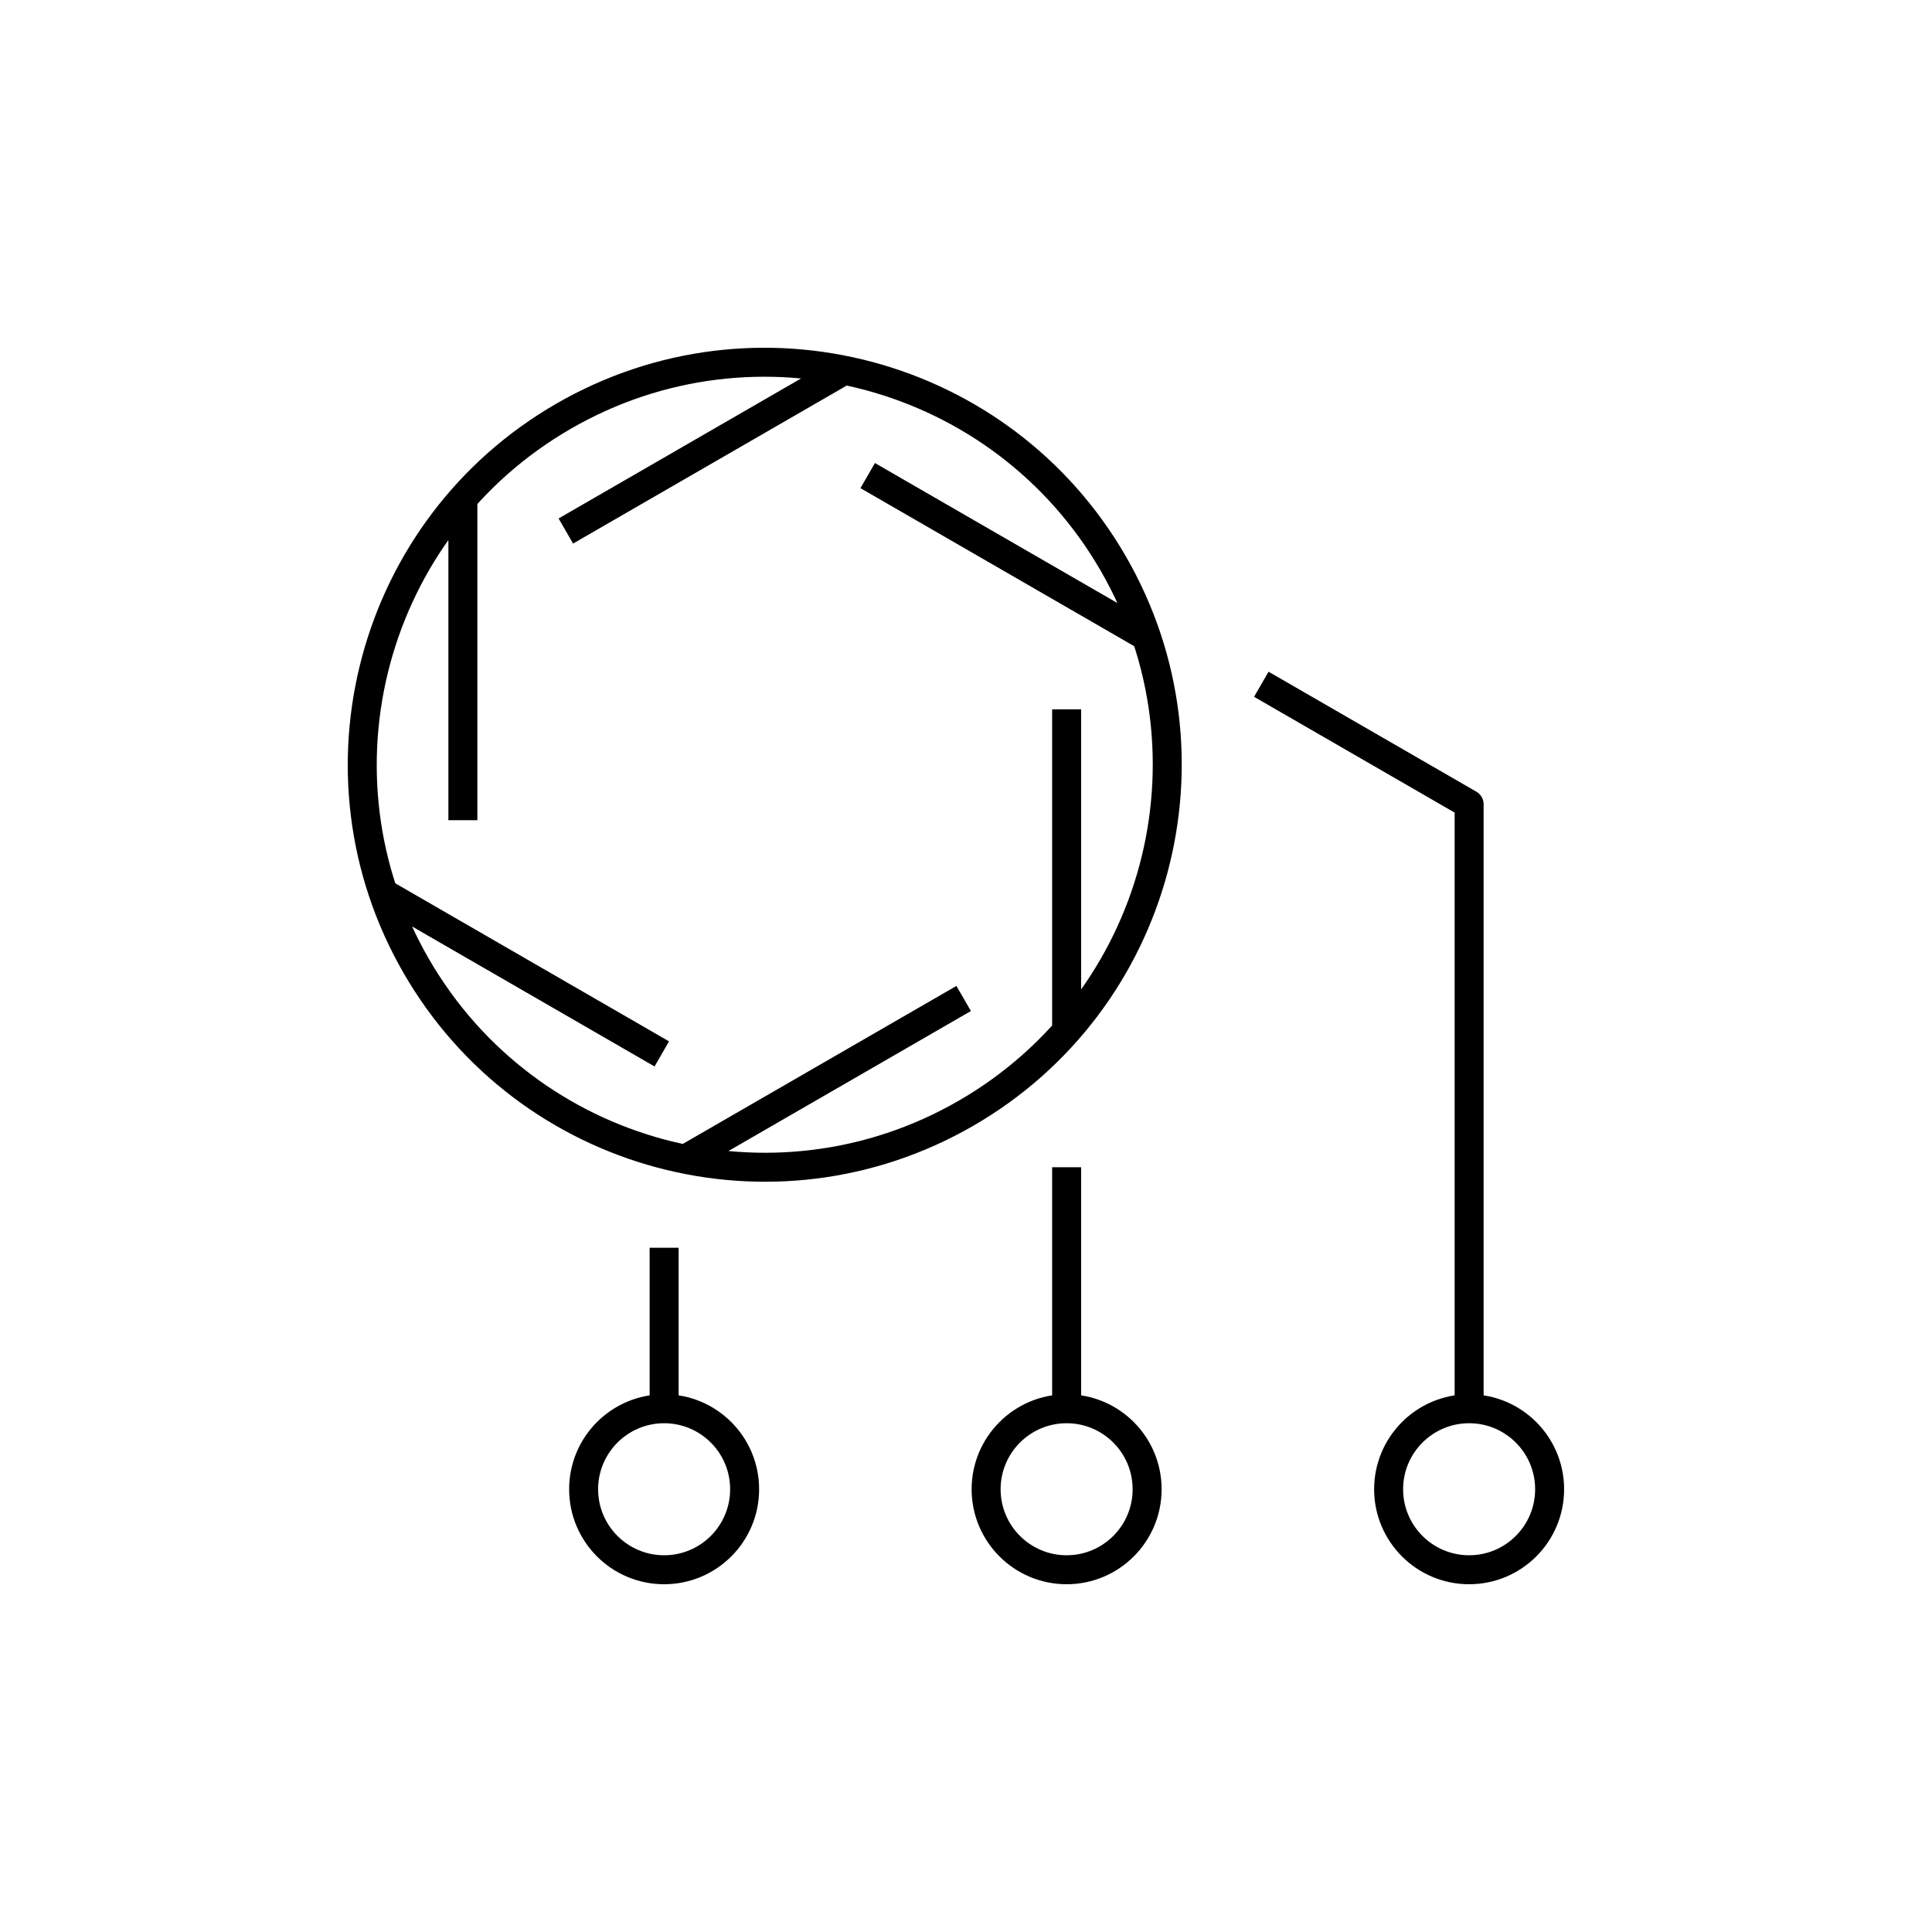 <?xml version="1.0" encoding="iso-8859-1"?>
<!-- Generator: Adobe Illustrator 22.0.0, SVG Export Plug-In . SVG Version: 6.00 Build 0)  -->
<svg version="1.1" xmlns="http://www.w3.org/2000/svg" xmlns:xlink="http://www.w3.org/1999/xlink" x="0px" y="0px"
	 viewBox="0 0 48 48" style="enable-background:new 0 0 48 48;" xml:space="preserve">
<g id="automate_modular_management">
	<g id="automate_modular_management_1_">
		<path style="fill:none;stroke:#000000;stroke-width:0.72;stroke-linejoin:round;stroke-miterlimit:10;" d="M23.999,27.659
			c-4.782,2.761-10.897,1.122-13.658-3.66s-1.122-10.897,3.66-13.658s10.897-1.122,13.658,3.66S28.781,24.898,23.999,27.659z
			 M26.5,25.623v-8 M21.558,11.816l6.928,4 M20.986,9.193l-6.928,4 M11.5,12.377v8 M9.514,22.184l6.928,4 M17.014,28.807l6.928-4
			 M16.5,31v4 M26.5,29v6 M36.5,35V19.981L31.337,17"/>
		<path style="fill:none;stroke:#000000;stroke-width:0.72;stroke-linejoin:round;stroke-miterlimit:10;" d="M16.5,39
			c-1.104,0-2-0.896-2-2c0-1.104,0.896-2,2-2c1.105,0,2,0.896,2,2C18.5,38.104,17.605,39,16.5,39z M28.5,37c0-1.104-0.895-2-2-2
			c-1.104,0-2,0.896-2,2c0,1.104,0.896,2,2,2C27.605,39,28.5,38.104,28.5,37z M38.5,37c0-1.104-0.895-2-2-2c-1.104,0-2,0.896-2,2
			c0,1.104,0.896,2,2,2C37.605,39,38.5,38.104,38.5,37z"/>
	</g>
</g>
<g id="Layer_1">
</g>
</svg>
